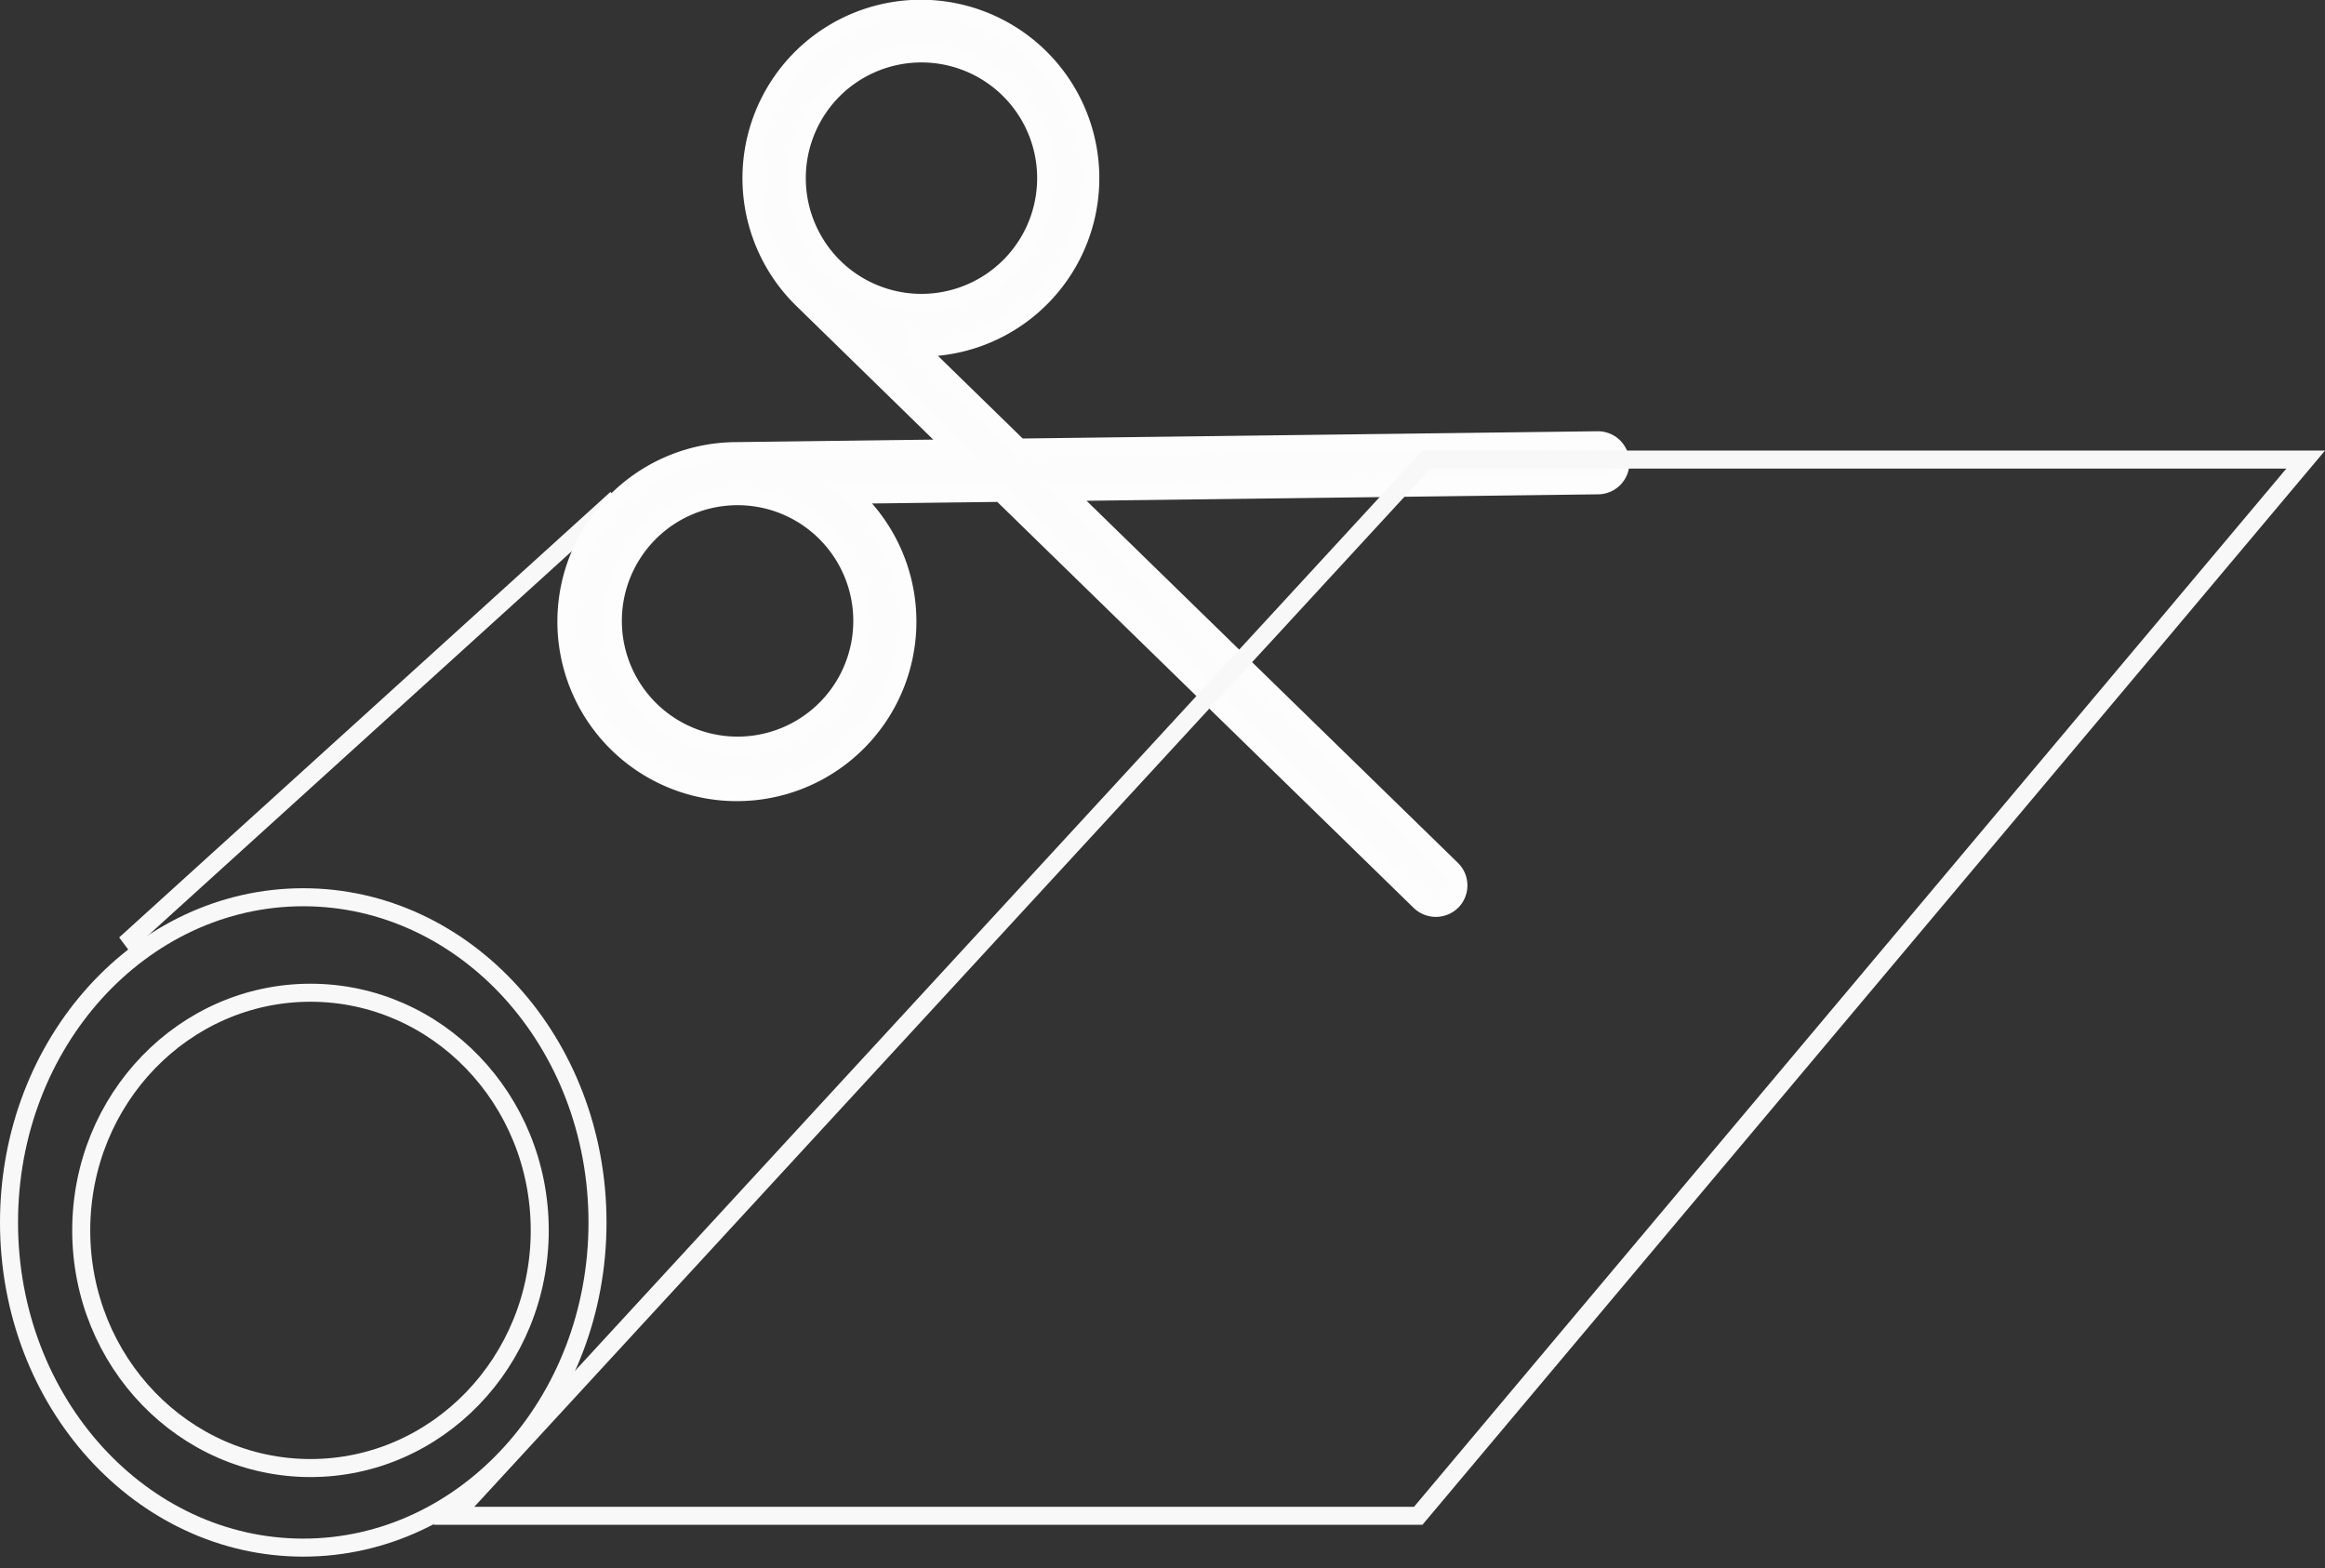 <svg width="129" height="87" fill="none" xmlns="http://www.w3.org/2000/svg"><rect width="100%" height="100%" fill="#333333" stroke="none"/><path d="M33.152 67.825c0 10.011-7.354 18.042-16.326 18.042C7.854 85.867.5 77.837.5 67.825c0-10.012 7.354-18.043 16.326-18.043 8.972 0 16.326 8.031 16.326 18.043z" stroke="#F8F8F8"/><path transform="matrix(.741 -.672 .599 .801 7.211 52.813)" stroke="#F8F8F8" d="M0-.5h36.788"/><path d="M29.947 68.266c0 7.3-5.711 13.186-12.72 13.186-7.01 0-12.72-5.887-12.72-13.186s5.71-13.186 12.72-13.186c7.009 0 12.72 5.887 12.72 13.186z" stroke="#F8F8F8"/><path d="M78.793 50.023a1.27 1.27 0 001.77-.022 1.252 1.252 0 00-.023-1.77L59.074 27.3l29.598-.373a1.25 1.25 0 10-.031-2.5l-32.098.405-5.69-5.549a9.4 9.4 0 10-6.314-2.66l8.454 8.253-12.179.154a9.46 9.46 0 106.391 2.42l8.33-.105 23.258 22.678zM46.173 5.051a6.92 6.92 0 11.123 9.79 6.93 6.93 0 01-.123-9.79zm1.67 29.311a6.92 6.92 0 11-13.839.175 6.92 6.92 0 0113.839-.175z" fill="#FCFCFC"/><path d="M78.793 50.023a1.27 1.27 0 001.77-.022 1.252 1.252 0 00-.023-1.77L59.074 27.3l29.598-.373a1.25 1.25 0 10-.031-2.5l-32.098.405-5.69-5.549a9.4 9.4 0 10-6.314-2.66l8.454 8.253-12.179.154a9.46 9.46 0 106.391 2.42l8.33-.105 23.258 22.678zM46.173 5.051a6.92 6.92 0 11.123 9.79 6.93 6.93 0 01-.123-9.79zm1.67 29.311a6.92 6.92 0 11-13.839.175 6.92 6.92 0 0113.839-.175z" stroke="#FDFDFD"/><path d="M25.177 84.101L79.142 25.5h48.785L78.689 84.101H25.177z" stroke="#F8F8F8"/></svg>